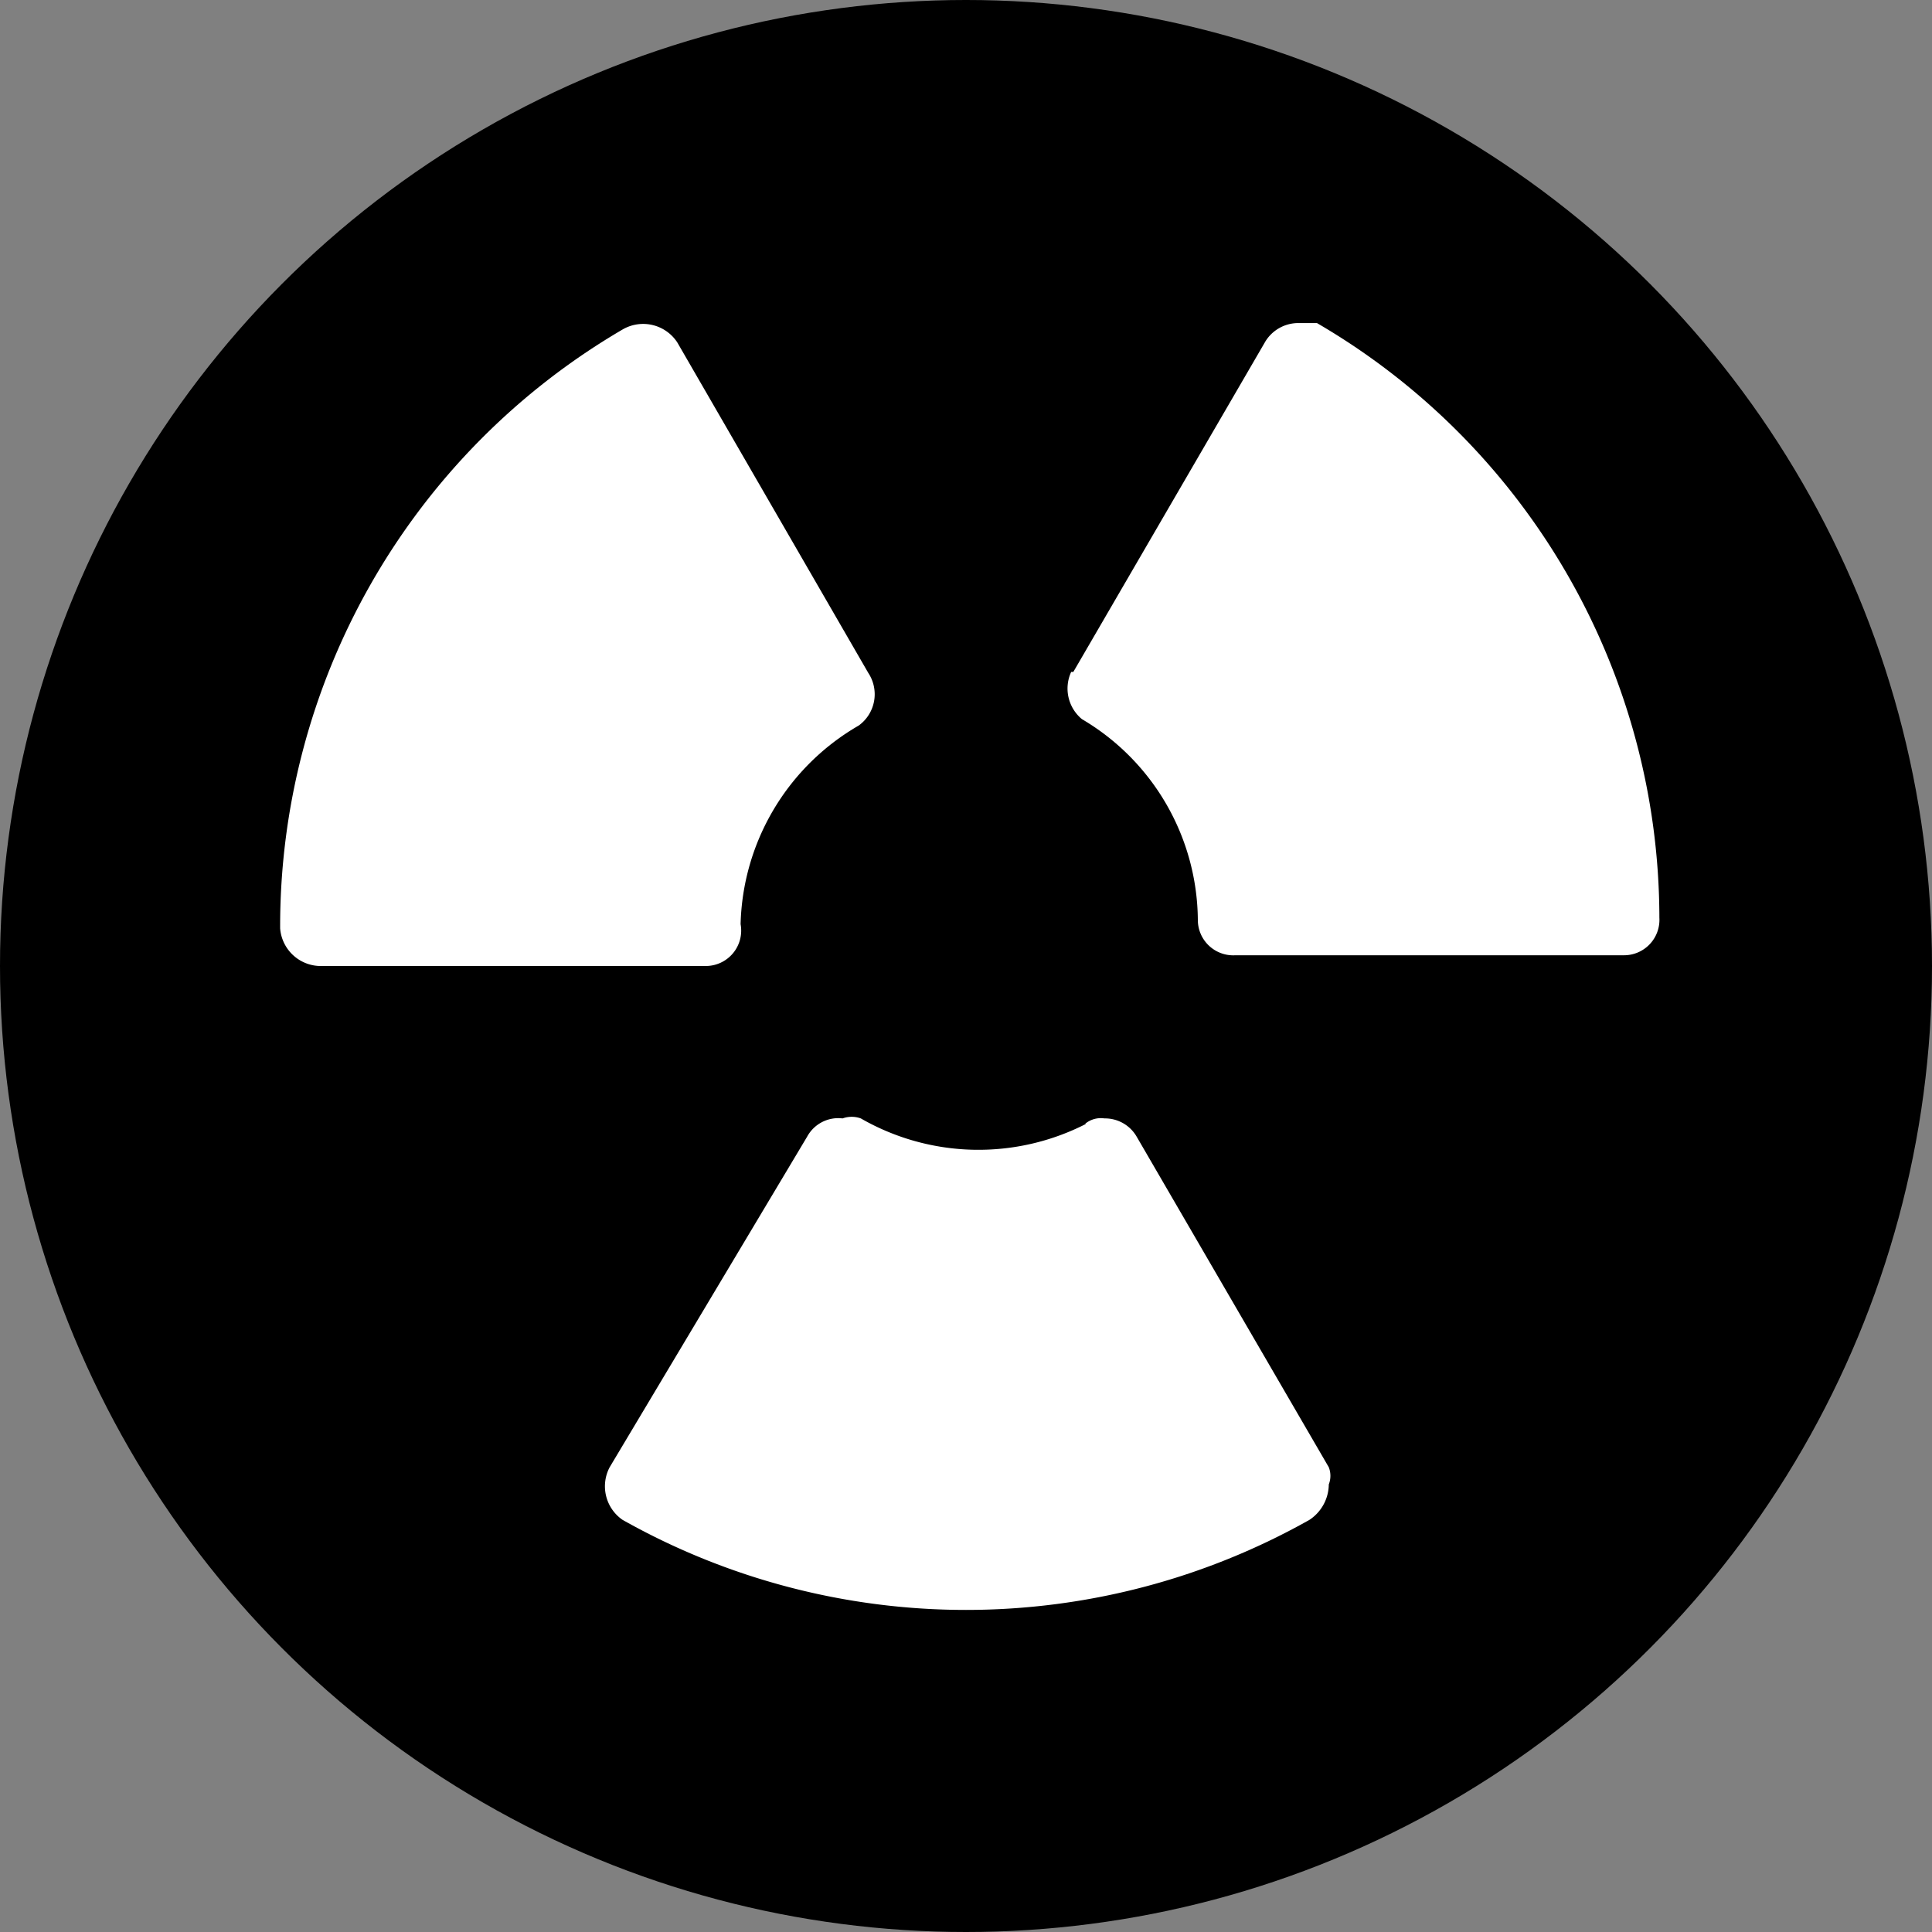 <svg xmlns="http://www.w3.org/2000/svg" viewBox="0 0 18 18" height="18" width="18"><rect x="0" y="0" width="18" height="18" fill="#808080" stroke="none"/><defs><style>.a{fill:#fff;fill-rule:evenodd;}</style></defs><circle cx="9" cy="9" r="9"/><path class="a" d="M10,6.26l1.79-3.08a.36.36,0,0,1,.3-.17h.18a6.42,6.42,0,0,1,3.19,5.54.33.33,0,0,1-.33.35H11.51a.33.33,0,0,1-.35-.33v0A2.19,2.19,0,0,0,10.08,6.7a.37.37,0,0,1-.1-.44Z"/><path class="a" d="M10.11,10.47a.23.23,0,0,1,.18-.05.34.34,0,0,1,.3.17l1.79,3.08a.22.22,0,0,1,0,.16.4.4,0,0,1-.18.33,6.52,6.52,0,0,1-6.4,0,.38.38,0,0,1-.12-.49l1.84-3.08a.33.33,0,0,1,.33-.17.25.25,0,0,1,.17,0,2.2,2.2,0,0,0,2.1.05Z"/><path class="a" d="M5.8,3.07a.38.38,0,0,1,.51.12L8.09,6.27A.36.36,0,0,1,8,6.76H8A2.2,2.2,0,0,0,6.9,8.61.33.33,0,0,1,6.57,9H3a.38.38,0,0,1-.39-.35A6.44,6.44,0,0,1,5.8,3.07Z"/></svg>